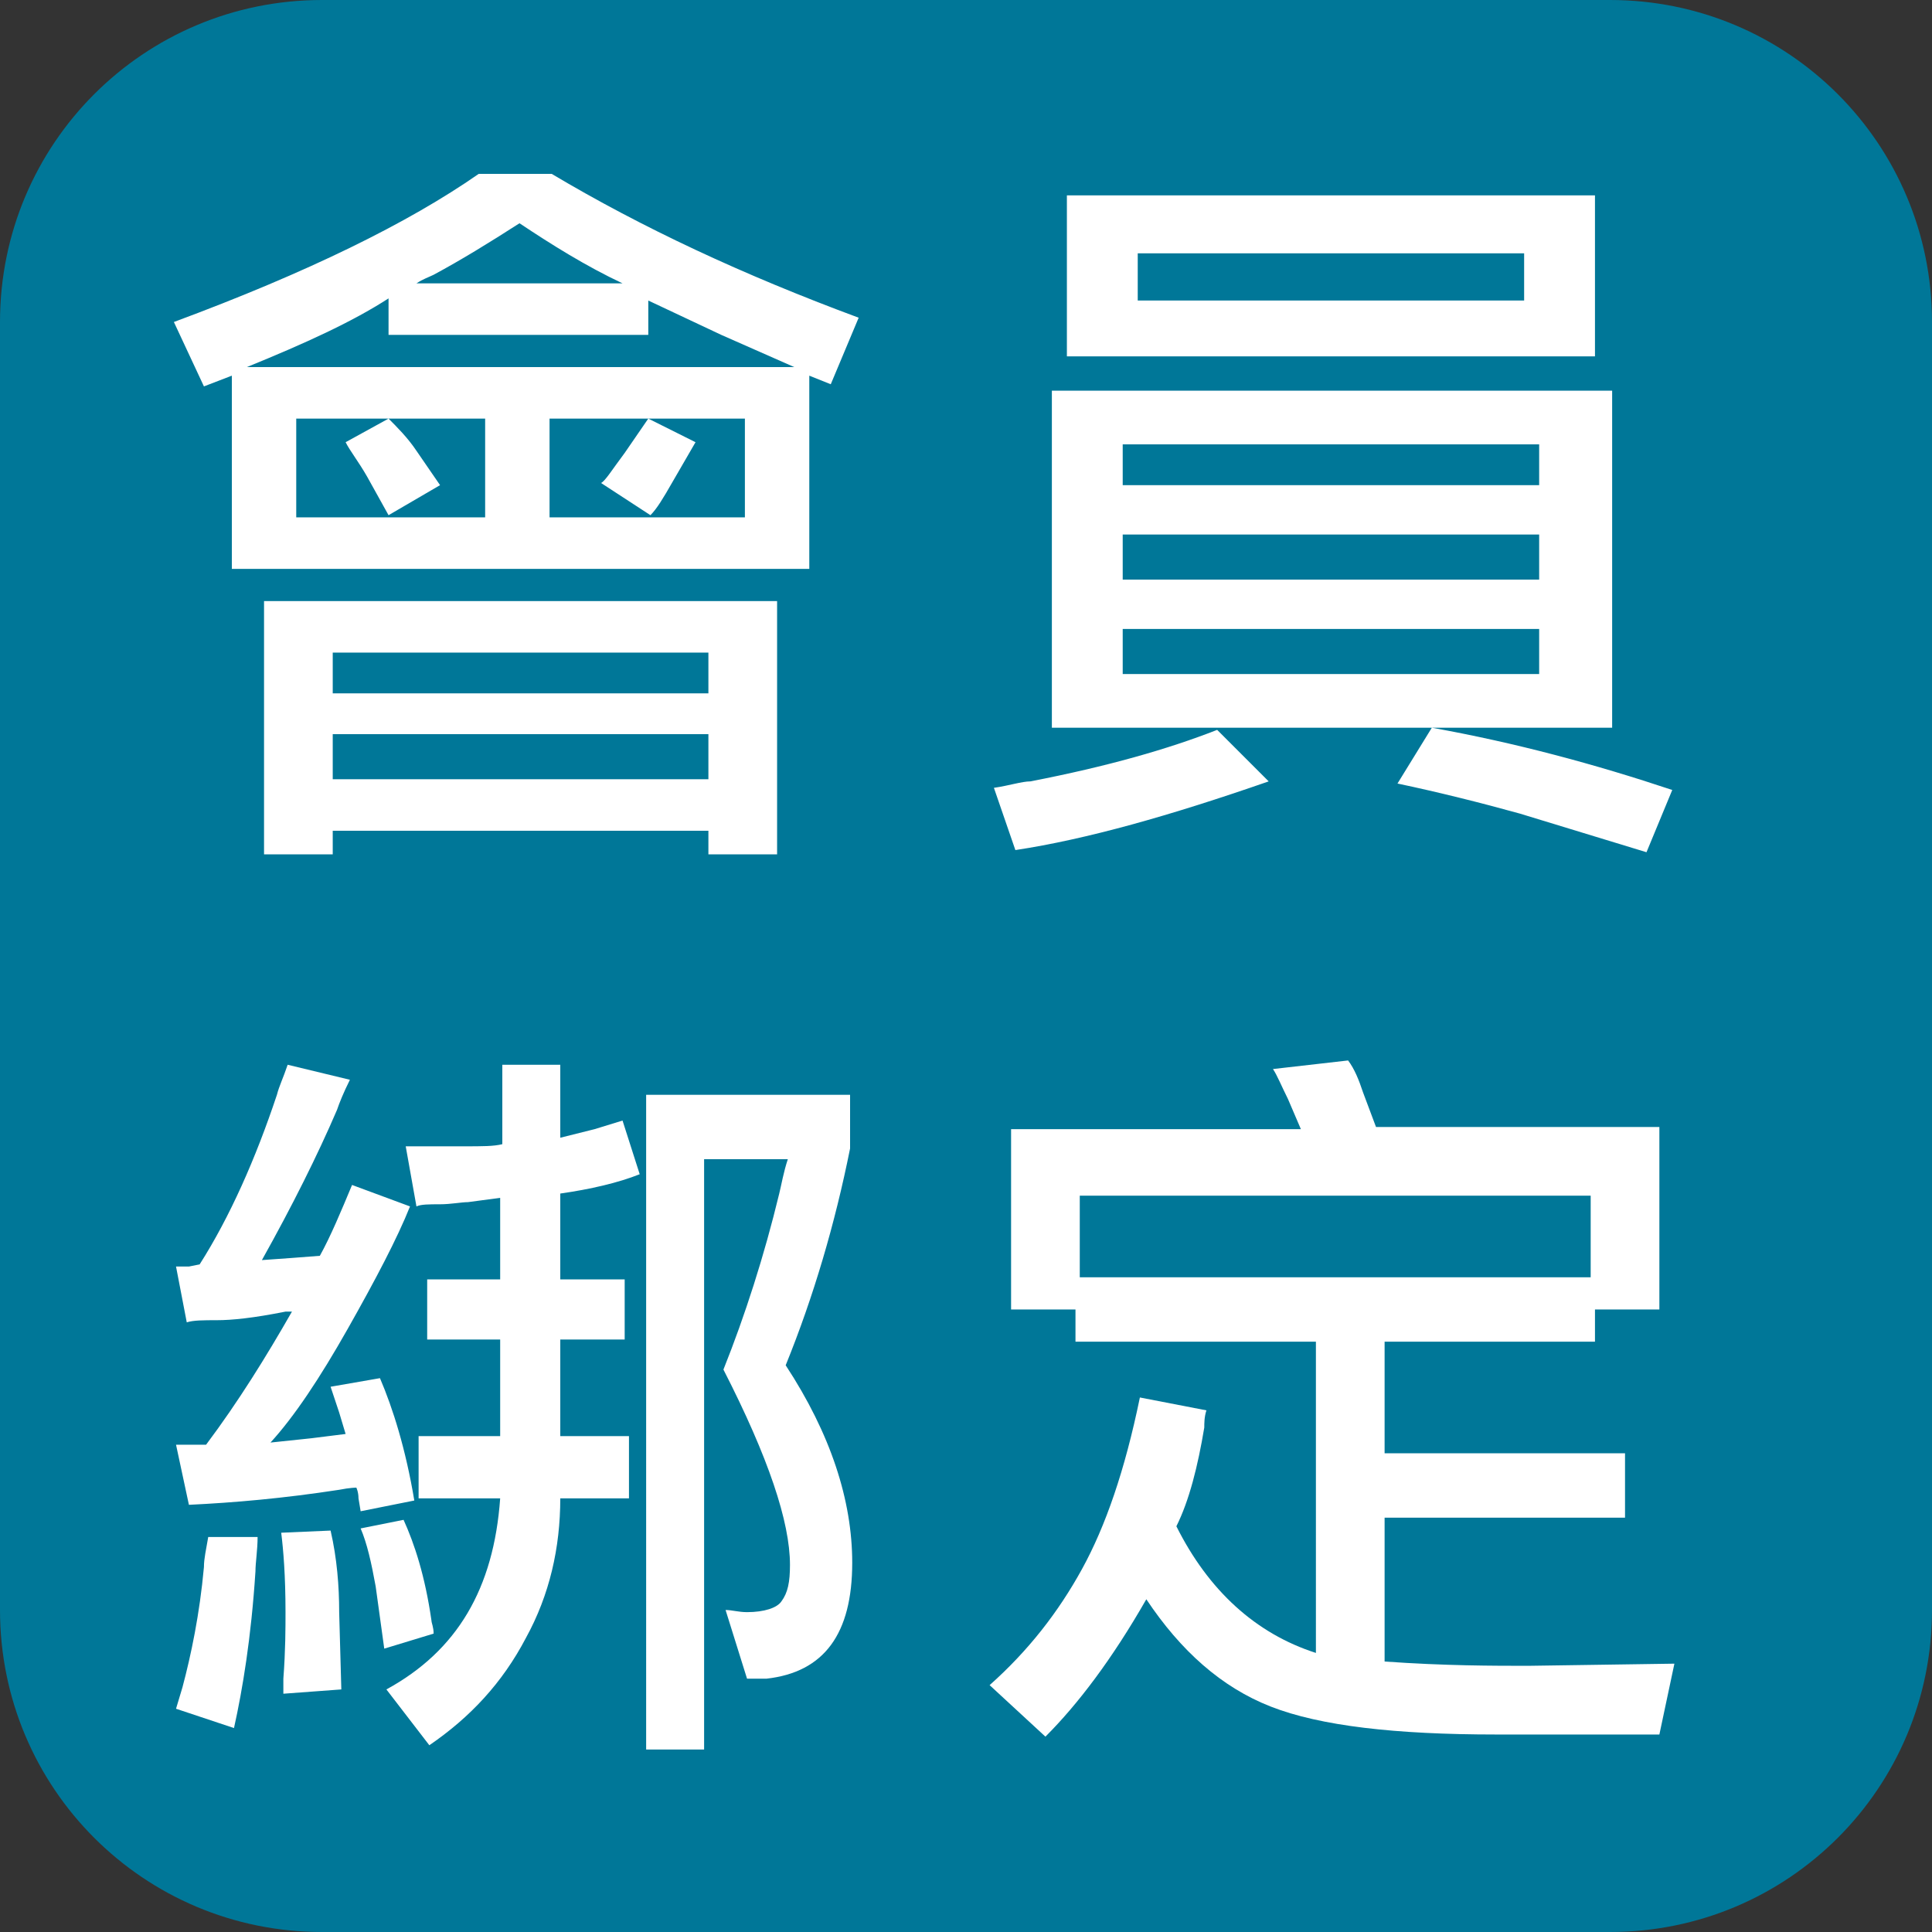 <?xml version="1.0" encoding="utf-8"?>
<!-- Generator: Adobe Illustrator 23.0.0, SVG Export Plug-In . SVG Version: 6.00 Build 0)  -->
<svg version="1.1" id="圖層_1" xmlns="http://www.w3.org/2000/svg" xmlns:xlink="http://www.w3.org/1999/xlink" x="0px" y="0px"
	 viewBox="0 0 90 90" style="enable-background:new 0 0 90 90;" xml:space="preserve">
<rect x="0" y="0" width="90" height="90" fill="#333333" stroke="none"/>
<style type="text/css">
	.st0{fill:none;}
	.st1{fill:#007798;}
	.st2{fill:#FFFFFF;}
</style>
<rect class="st0" width="90" height="90"/>
<g>
	<g>
		<path class="st1" d="M75,90H15C6.7,90,0,83.3,0,75V15C0,6.7,6.7,0,15,0h60c8.3,0,15,6.7,15,15v60C90,83.3,83.3,90,75,90z"/>
	</g>
	<g>
		<path class="st2" d="M9.5,18l-1.4-3c6.2-2.3,10.9-4.6,14.2-6.9h3.4c4.2,2.5,8.9,4.7,14.3,6.7l-1.3,3.1l-1-0.4v9H10.8v-9L9.5,18z
			 M11.5,17.1H37l-3.4-1.5l-3.4-1.6v1.6H18.1v-1.7C16.4,15,14.2,16,11.5,17.1z M12.3,28h23.9v11.8H33v-1.1H15.5v1.1h-3.2V28z
			 M22.6,19.5h-8.8v4.6h8.8V19.5z M15.5,32.3H33v-1.9H15.5V32.3z M15.5,36.3H33v-2.1H15.5V36.3z M18.1,24l-1-1.8
			c-0.4-0.7-0.8-1.2-1-1.6l2-1.1c0.4,0.4,0.9,0.9,1.3,1.5l1.1,1.6L18.1,24z M24.2,10.4c-1.4,0.9-2.7,1.7-4,2.4
			c-0.2,0.1-0.5,0.2-0.8,0.4H29C27.3,12.4,25.7,11.4,24.2,10.4z M34.7,19.5h-9.1v4.6h9.1V19.5z M28,22.5c0.2-0.1,0.5-0.6,1.1-1.4
			l1.1-1.6l2.2,1.1l-1.1,1.9c-0.4,0.7-0.7,1.2-1,1.5L28,22.5z"/>
		<path class="st2" d="M59.1,36.4c-4.6,1.6-8.5,2.7-11.8,3.2l-1-2.9c0.7-0.1,1.3-0.3,1.7-0.3c3.6-0.7,6.4-1.5,8.7-2.4L59.1,36.4z
			 M49,33.9V18.2h26.1v15.7H49z M49.7,9.1h24.6v7.5H49.7V9.1z M71.7,20.7H52.3v1.9h19.4V20.7z M52.3,27h19.4v-2.1H52.3V27z
			 M52.3,31.4h19.4v-2.1H52.3V31.4z M70.9,11.8H53v2.2h18V11.8z M77.9,36.8l-1.2,2.9l-5.9-1.8c-1.8-0.5-3.8-1-5.7-1.4l1.6-2.6
			C70.6,34.6,74.3,35.6,77.9,36.8z"/>
		<path class="st2" d="M12,71.6c0,0.6-0.1,1.2-0.1,1.6c-0.2,3.1-0.6,5.5-1,7.3l-2.7-0.9l0.3-1c0.4-1.5,0.8-3.4,1-5.6
			c0-0.4,0.1-0.8,0.2-1.4L12,71.6z M19.1,56.2c-0.6,1.5-1.6,3.4-2.9,5.7c-1.3,2.3-2.5,4.1-3.6,5.3l1.9-0.2l1.6-0.2l-0.3-1l-0.4-1.2
			l2.3-0.4c0.6,1.4,1.2,3.3,1.6,5.7l-2.5,0.5l-0.1-0.6c0-0.3-0.1-0.5-0.1-0.5c0,0-0.3,0-0.8,0.1c-2.6,0.4-4.9,0.6-7,0.7l-0.6-2.8
			l0.7,0l0.7,0c1.5-2,2.8-4.1,4-6.2c-0.1,0-0.3,0-0.3,0c-1.5,0.3-2.5,0.4-3.2,0.4c-0.6,0-1.1,0-1.4,0.1L8.2,59h0.6l0.5-0.1
			c1.4-2.2,2.6-4.9,3.6-7.9c0.1-0.4,0.3-0.8,0.5-1.4l2.9,0.7c-0.3,0.6-0.5,1.1-0.6,1.4c-0.9,2.1-2.1,4.5-3.5,7l1.4-0.1l1.3-0.1
			c0.5-0.9,1-2.1,1.5-3.3L19.1,56.2z M13.2,78.9c0-0.3,0-0.5,0-0.7c0.1-1.3,0.1-2.4,0.1-3.1c0-1.7-0.1-2.9-0.2-3.7l2.3-0.1
			c0.3,1.3,0.4,2.6,0.4,3.8l0.1,3.6L13.2,78.9z M17.9,76.8l-0.4-2.9c-0.2-1.1-0.4-2-0.7-2.7l2-0.4c0.5,1.1,1,2.6,1.3,4.7
			c0,0.1,0.1,0.3,0.1,0.6L17.9,76.8z M19.5,69.8v-2.9h3.8v-4.5h-3.4v-2.8h3.4v-3.8L21.8,56c-0.3,0-0.8,0.1-1.3,0.1
			c-0.5,0-0.9,0-1.1,0.1l-0.5-2.8h2.7c0.9,0,1.4,0,1.8-0.1v-3.7h2.7V53l1.6-0.4l1.3-0.4l0.8,2.5c-1,0.4-2.3,0.7-3.7,0.9v4h3v2.8h-3
			v4.5h3.2v2.9h-3.2c0,2.3-0.5,4.5-1.6,6.5c-1.1,2.1-2.6,3.7-4.5,5l-2-2.6c3.3-1.8,5-4.7,5.3-8.9H19.5z M39.6,53.5
			c-0.7,3.5-1.7,6.9-3,10.1c2.1,3.2,3.1,6.3,3.1,9.2c0,3.3-1.3,5.1-4,5.4c-0.2,0-0.5,0-0.9,0L33.8,75c0.3,0,0.6,0.1,1,0.1
			c0.8,0,1.4-0.2,1.6-0.5c0.3-0.4,0.4-0.9,0.4-1.7c0-2-1-5-3.1-9.1c1-2.5,1.9-5.3,2.6-8.2c0.1-0.4,0.2-1,0.4-1.6h-3.9v27.5h-2.7V51
			h9.5V53.5z"/>
		<path class="st2" d="M74.3,62.5h-9.8v5.2h11.2v3H64.5v6.7c2.8,0.2,5.1,0.2,6.7,0.2l6.8-0.1l-0.7,3.3h-7.6c-4.7,0-8.2-0.4-10.5-1.3
			c-2.3-0.9-4.2-2.6-5.8-5c-1.6,2.8-3.2,4.9-4.7,6.4l-2.6-2.4c1.8-1.6,3.2-3.4,4.3-5.4c1.1-2,2-4.6,2.7-8l3.1,0.6
			c-0.1,0.3-0.1,0.6-0.1,0.8c-0.3,1.8-0.7,3.4-1.3,4.6c1.5,3,3.7,5,6.5,5.9V62.5H50.1V61h-3v-8.4h13.5L60,51.2
			c-0.3-0.6-0.5-1.1-0.7-1.4l3.5-0.4c0.3,0.4,0.5,0.9,0.7,1.5l0.6,1.6h13.2V61h-3V62.5z M74.1,55.7H50.3v3.8h23.8V55.7z"/>
	</g>
</g>
</svg>
